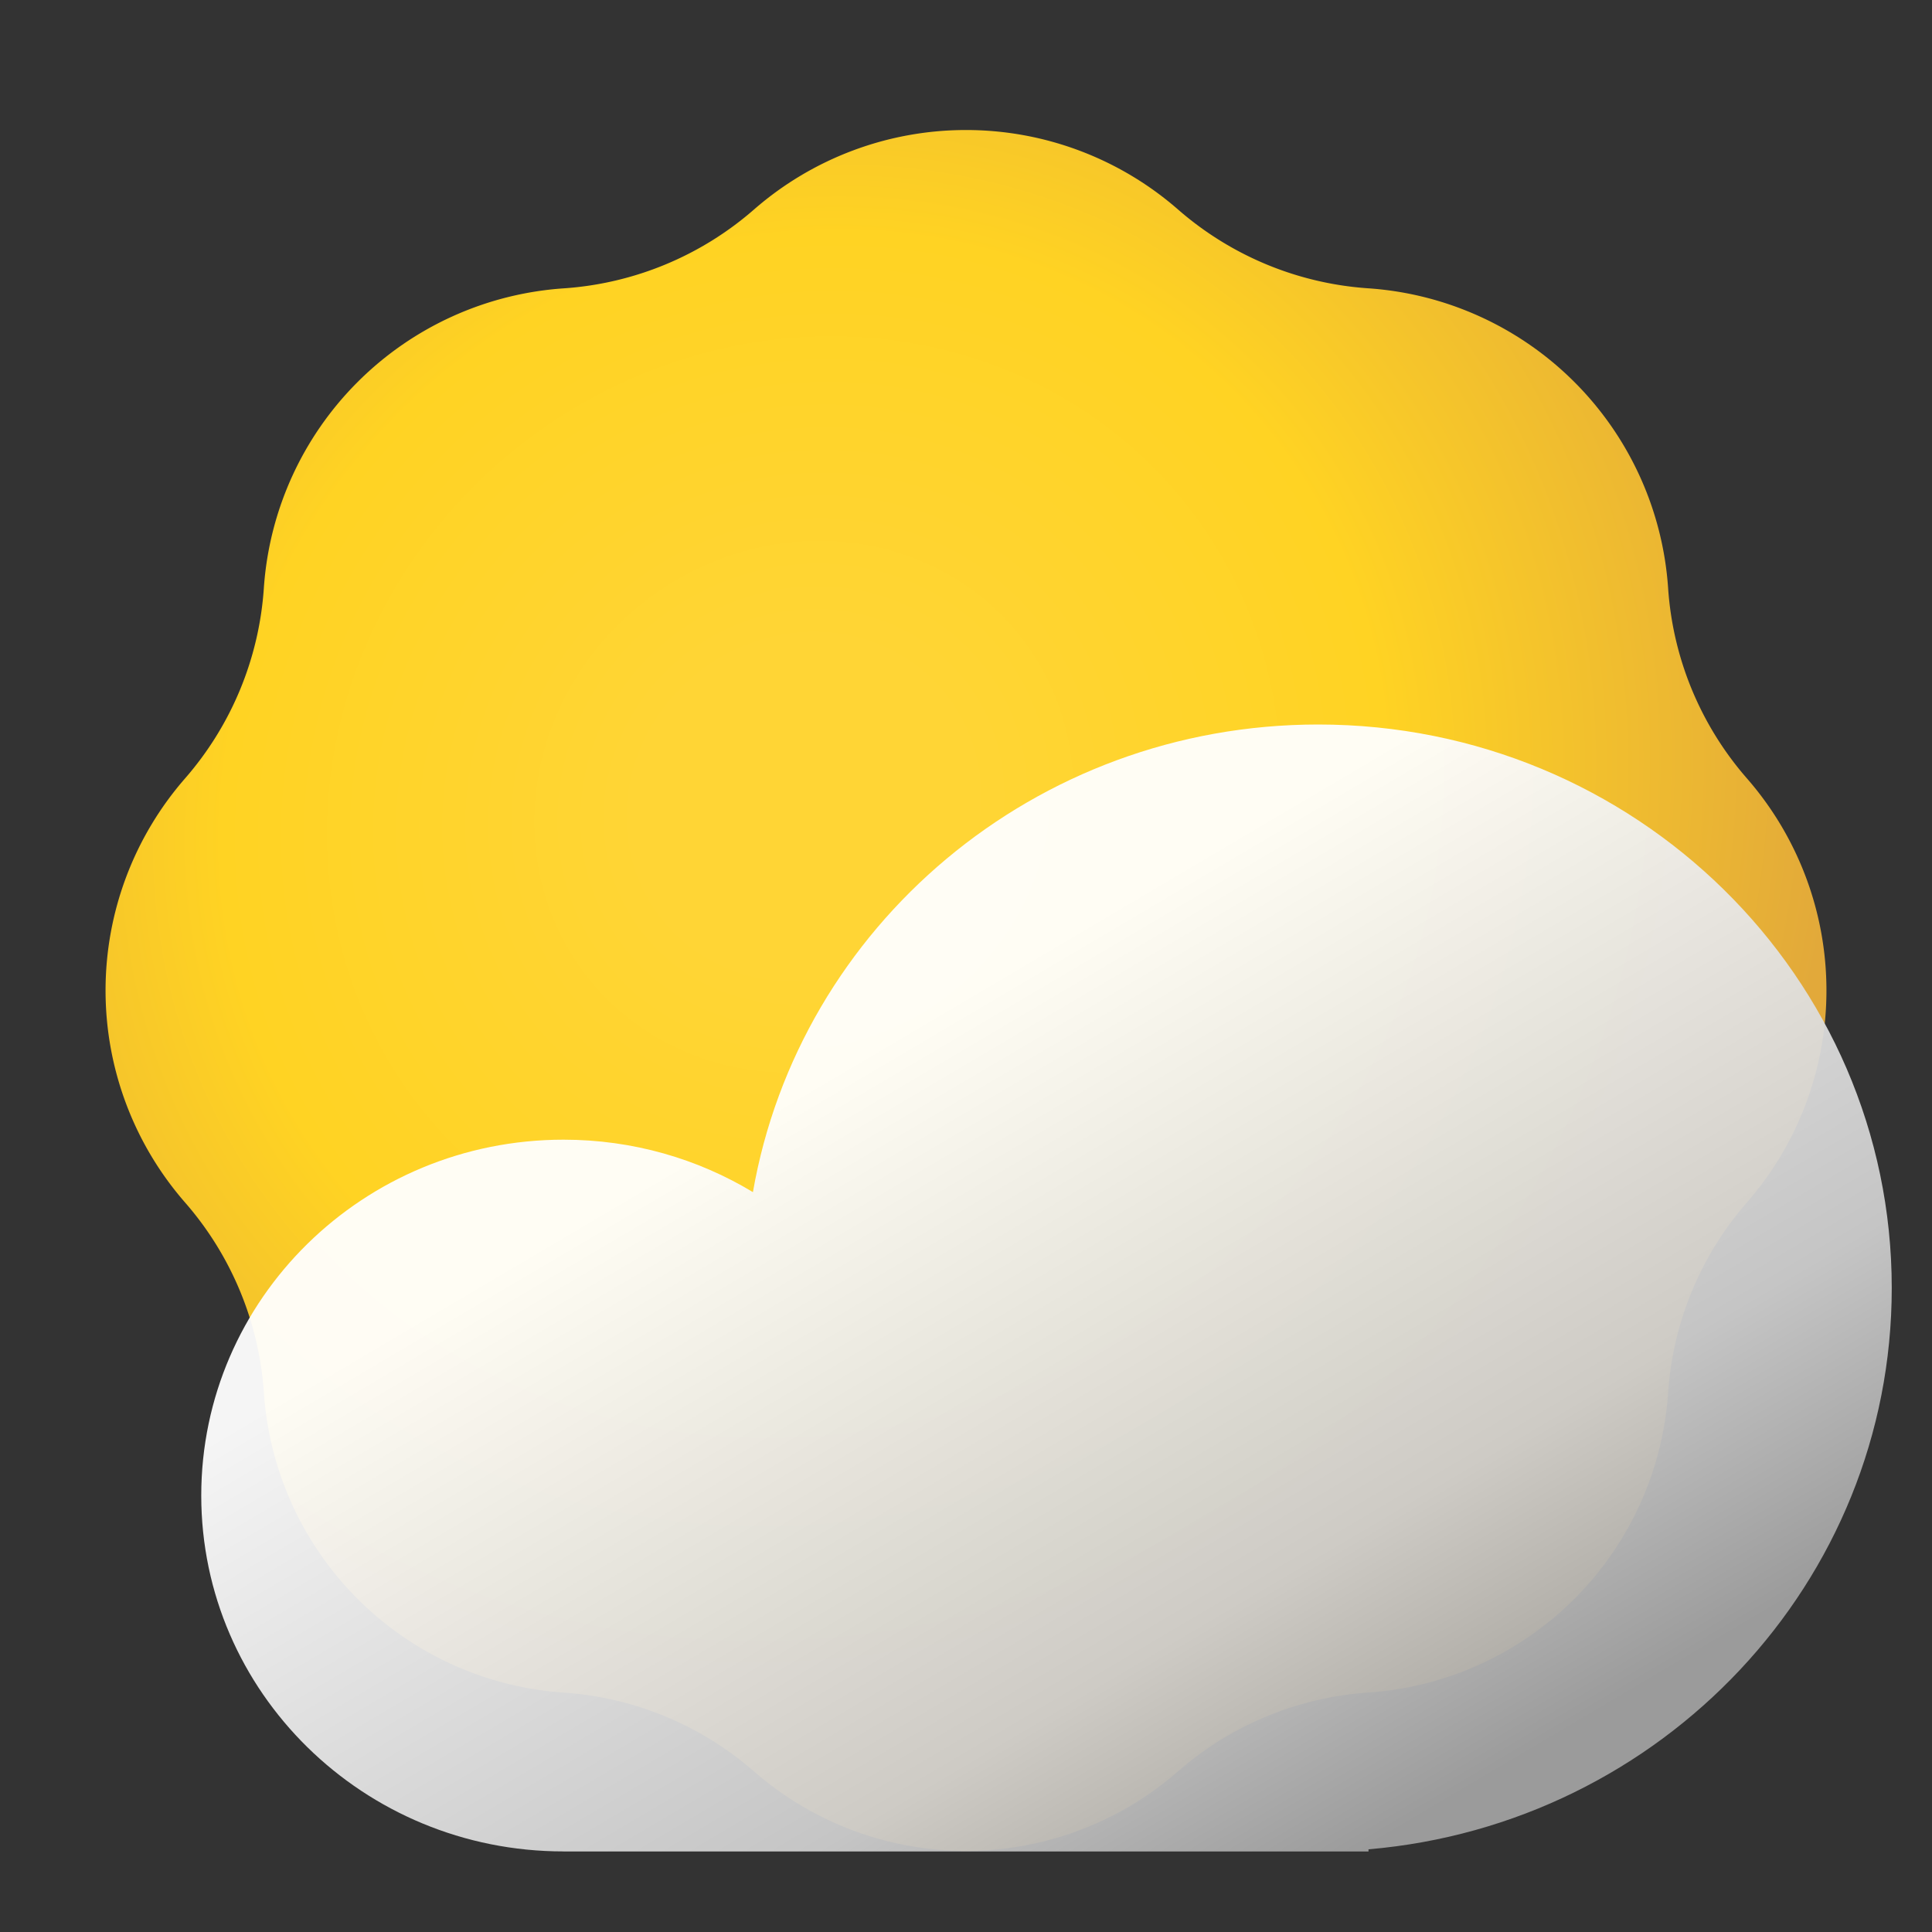 <svg xmlns="http://www.w3.org/2000/svg" width="48" height="48" fill="none"><rect width="100%" height="100%" fill="#333333" stroke="none"/><g clip-path="url(#a)"><path fill="url(#b)" d="M33.994 7.163a8.013 8.013 0 0 1 7.45 7.451 8.012 8.012 0 0 0 1.958 4.725 8.013 8.013 0 0 1 0 10.537 8.012 8.012 0 0 0-1.957 4.726 8.013 8.013 0 0 1-7.451 7.45 8.012 8.012 0 0 0-4.726 1.958 8.012 8.012 0 0 1-10.537 0 8.012 8.012 0 0 0-4.725-1.957 8.013 8.013 0 0 1-7.45-7.451 8.012 8.012 0 0 0-1.958-4.726 8.013 8.013 0 0 1 0-10.537 8.013 8.013 0 0 0 1.957-4.725 8.013 8.013 0 0 1 7.451-7.45 8.013 8.013 0 0 0 4.726-1.958 8.012 8.012 0 0 1 10.537 0 8.013 8.013 0 0 0 4.725 1.957Z"/><path fill="url(#c)" fill-opacity=".95" fill-rule="evenodd" d="M47 32c0 7.317-5.715 13.324-13 13.946V46H14v-.002c-4.97 0-9-3.959-9-8.842 0-4.883 4.03-8.841 9-8.841 1.725 0 3.337.476 4.706 1.303C19.856 23.021 25.706 18 32.75 18 40.62 18 47 24.268 47 32Z" clip-rule="evenodd"/></g><defs><radialGradient id="b" cx="0" cy="0" r="1" gradientTransform="matrix(13.154 21.756 -23.152 13.999 19.952 20.054)" gradientUnits="userSpaceOnUse"><stop offset=".156" stop-color="#FFD535"/><stop offset=".546" stop-color="#FFD323"/><stop offset=".974" stop-color="#E2A93A"/></radialGradient><linearGradient id="c" x1="33" x2="20.059" y1="48.8" y2="26.888" gradientUnits="userSpaceOnUse"><stop offset=".078" stop-color="#A0A0A0"/><stop offset=".349" stop-color="#CCC"/><stop offset="1" stop-color="#fff"/></linearGradient><clipPath id="a"><path fill="#fff" d="M0 0h48v48H0z"/></clipPath></defs></svg>